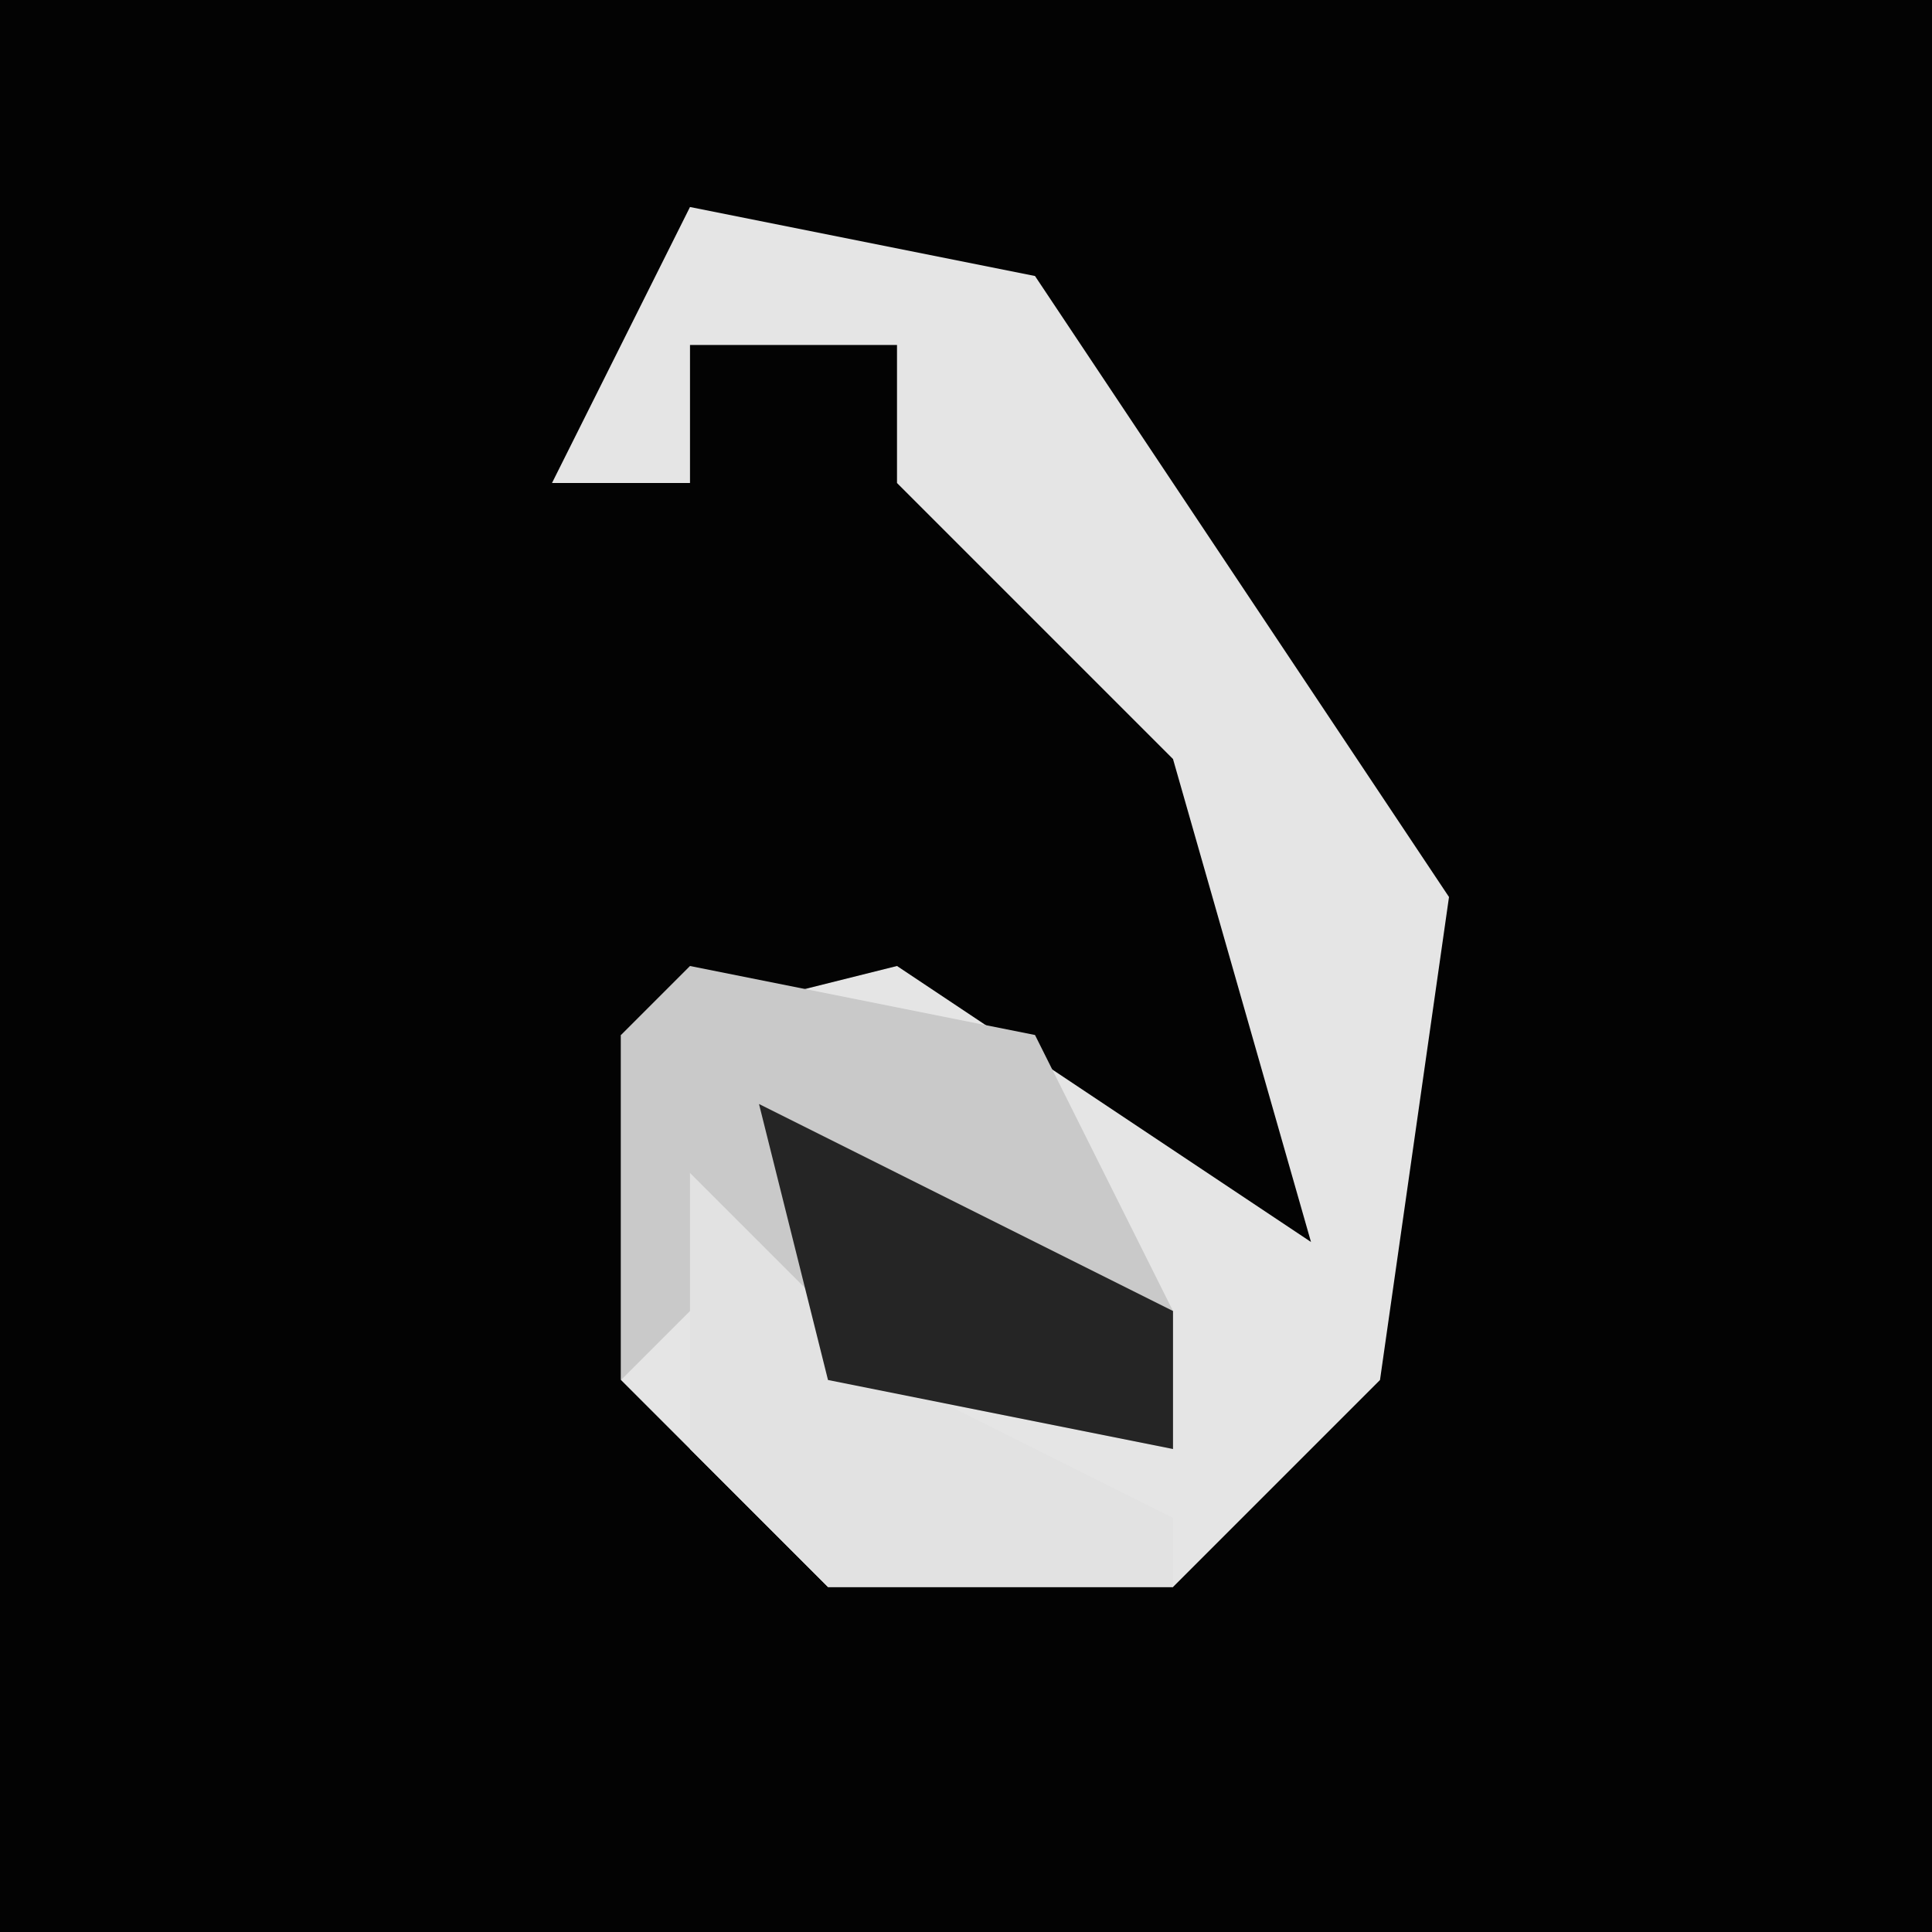 <?xml version="1.0" encoding="UTF-8"?>
<svg version="1.1" xmlns="http://www.w3.org/2000/svg" width="28" height="28">
<path d="M0,0 L28,0 L28,28 L0,28 Z " fill="#030303" transform="translate(0,0)"/>
<path d="M0,0 L5,1 L11,10 L10,17 L7,20 L2,20 L-1,17 L-1,12 L3,11 L9,15 L7,8 L3,4 L3,2 L0,2 L0,4 L-2,4 Z " fill="#E5E5E5" transform="translate(10,3)"/>
<path d="M0,0 L5,1 L7,5 L7,7 L2,6 L1,4 L-1,6 L-1,1 Z " fill="#C9C9C9" transform="translate(10,14)"/>
<path d="M0,0 L3,3 L7,5 L7,6 L2,6 L0,4 Z " fill="#E2E2E2" transform="translate(10,17)"/>
<path d="M0,0 L4,2 L6,3 L6,5 L1,4 Z " fill="#252525" transform="translate(11,16)"/>
</svg>
